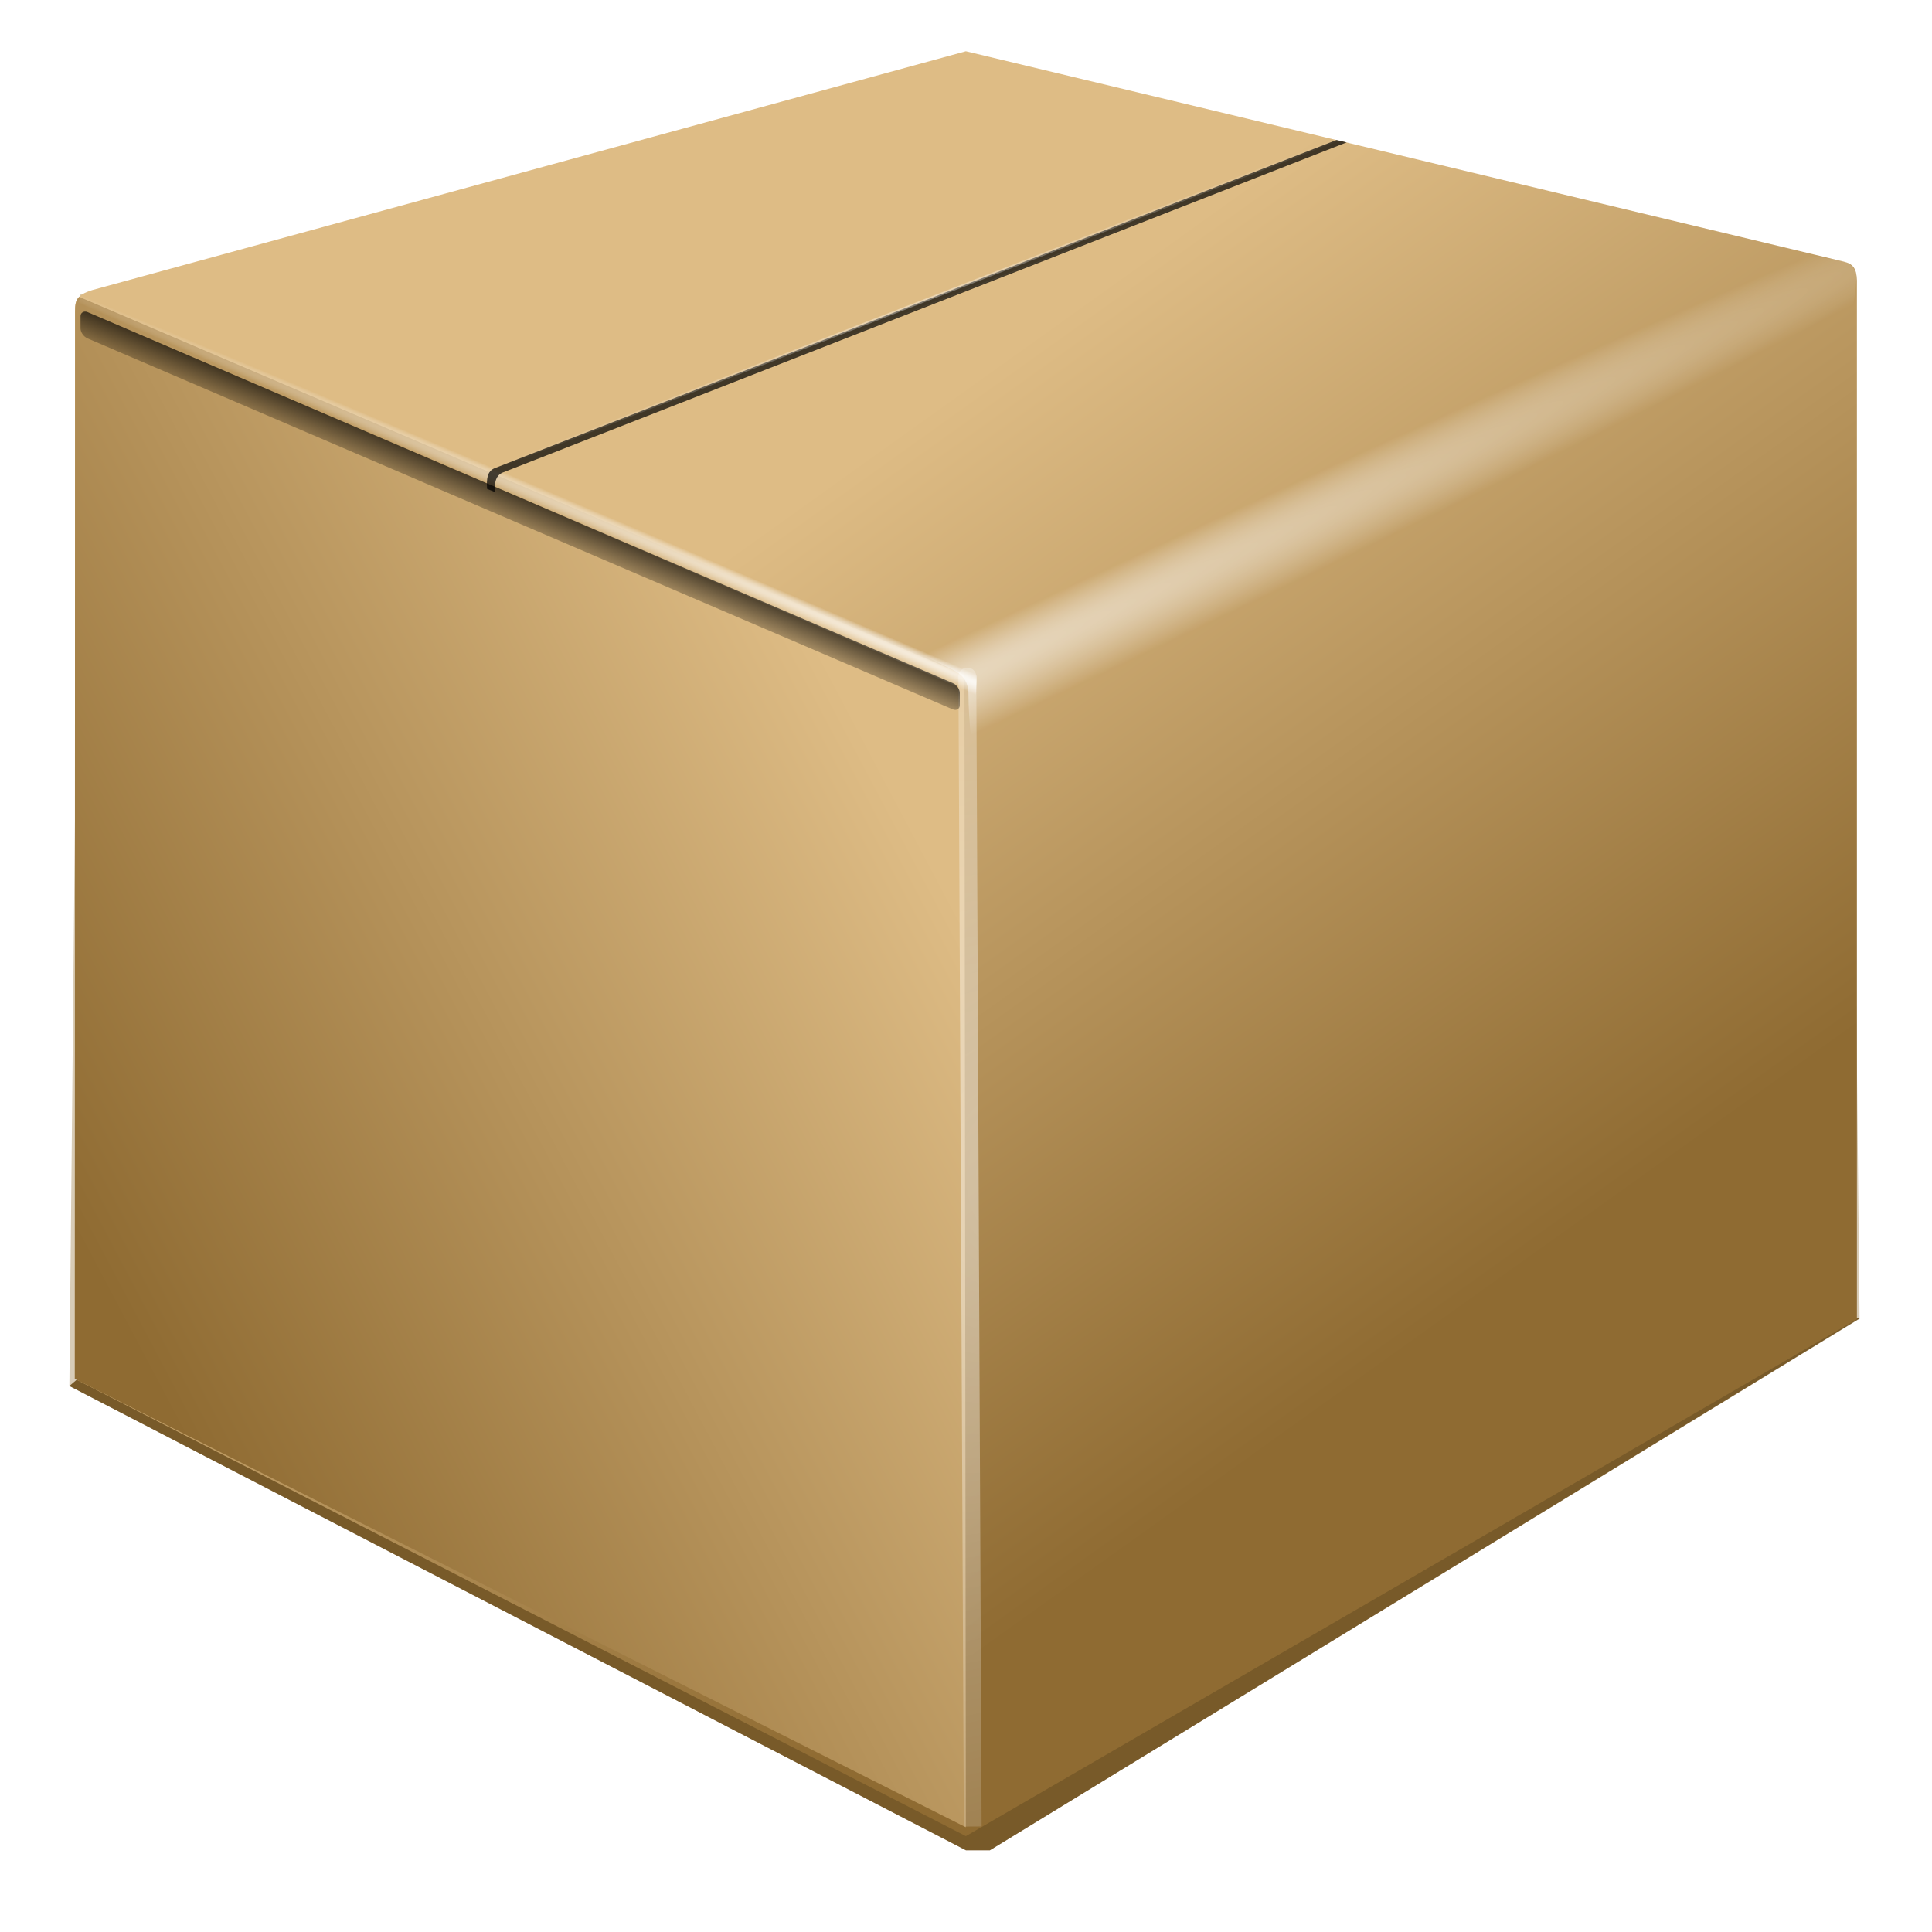 <?xml version="1.0" encoding="UTF-8"?>
<!-- Inkscape (http://www.inkscape.org/) | https://editor.method.ac/ | https://www.svgminify.com/ -->
<svg viewBox="0 0 128 128" xmlns="http://www.w3.org/2000/svg" xmlns:xlink="http://www.w3.org/1999/xlink">
<defs>
<filter id="bi">
<feGaussianBlur stdDeviation="0.861"/>
</filter>
<filter id="bh">
<feGaussianBlur stdDeviation="1.197"/>
</filter>
<clipPath id="cg">
<path d="m307.88 87.646-60.929 33.525-64.95-30.172-0.425 8.747 67.425 33.253 61-37-2.121-8.354z"/>
</clipPath>
<filter id="cy">
<feGaussianBlur stdDeviation="1.616"/>
</filter>
<mask id="cw" maskUnits="userSpaceOnUse">
<rect x="188" y="54.5" width="117.5" height="120.5" rx=".51" ry=".463" fill="url(#cx)"/>
</mask>
<linearGradient id="af">
<stop stop-color="#fff" offset="0"/>
<stop stop-color="#fff" stop-opacity="0" offset="1"/>
</linearGradient>
<linearGradient id="cd">
<stop offset="0"/>
<stop stop-opacity="0" offset="1"/>
</linearGradient>
<linearGradient id="bg">
<stop stop-color="#8f6b32" offset="0"/>
<stop stop-color="#debc85" offset="1"/>
</linearGradient>
<radialGradient id="bf" cx="71.671" cy="-24.661" r="32.172" gradientTransform="matrix(-.922 .358 .004 .012 127.24 -5.386)" gradientUnits="userSpaceOnUse" xlink:href="#af"/>
<radialGradient id="cc" cx="49.051" cy="40.418" r="31.113" fx="60.779" fy="33.508" gradientTransform="matrix(2.06 .886 -.008 .019 -37.239 .621)" gradientUnits="userSpaceOnUse" xlink:href="#af"/>
<linearGradient id="be" x1=".523" x2=".523" y1="-.143" y2="1.67" xlink:href="#cd"/>
<radialGradient id="cb" cx="49.162" cy="43.103" r="31.113" fx="60.889" fy="36.193" gradientTransform="matrix(-2.47 1.157 .034 .094 184.53 -15.737)" gradientUnits="userSpaceOnUse" xlink:href="#af"/>
<radialGradient id="ca" cx="74.243" cy="92.778" r="50.275" fx="58.261" fy="95.751" gradientTransform="matrix(-1.181 .05 .011 1.352 137.7 -54.187)" gradientUnits="userSpaceOnUse" xlink:href="#af"/>
<linearGradient id="av" x1=".237" x2=".885" y1=".874" y2=".282" xlink:href="#bg"/>
<linearGradient id="bd" x1=".714" x2=".378" y1=".747" y2=".277" xlink:href="#bg"/>
<linearGradient id="ab">
<stop stop-color="#eeeeec" offset=".051"/>
<stop stop-color="#888a85" offset="1"/>
</linearGradient>
<linearGradient id="bz" x1="66.53" x2="67.862" y1="106.65" y2="113.31" gradientUnits="userSpaceOnUse" xlink:href="#ab"/>
<linearGradient id="bc" x1="72.53" x2="73.862" y1="110.65" y2="117.31" gradientTransform="matrix(-1 0 0 1 134 0)" gradientUnits="userSpaceOnUse" xlink:href="#ab"/>
<linearGradient id="by" x1="66.53" x2="67.862" y1="98.649" y2="105.31" gradientUnits="userSpaceOnUse" xlink:href="#ab"/>
<linearGradient id="bb" x1="72.529" x2="73.862" y1="102.65" y2="109.31" gradientTransform="matrix(-1 0 0 1 134 0)" gradientUnits="userSpaceOnUse" xlink:href="#ab"/>
<linearGradient id="bx" x1="66.529" x2="67.861" y1="114.65" y2="121.31" gradientUnits="userSpaceOnUse" xlink:href="#ab"/>
<linearGradient id="bw" x1="72.53" x2="73.862" y1="94.651" y2="101.31" gradientTransform="matrix(-1 0 0 1 134 0)" gradientUnits="userSpaceOnUse" xlink:href="#ab"/>
<linearGradient id="bv" x1="67" x2="67" y1="58" y2="119" gradientUnits="userSpaceOnUse" xlink:href="#ab"/>
<linearGradient id="ba" x1="61" x2="61" y1="58" y2="119" gradientUnits="userSpaceOnUse" xlink:href="#ab"/>
<linearGradient id="bu" x1=".297" x2=".747" y1=".017" y2="1">
<stop stop-color="#515151" offset=".051"/>
<stop stop-color="#343633" offset="1"/>
</linearGradient>
<linearGradient id="bt" x1=".056" x2=".807" y1="-.007" y2=".876">
<stop stop-color="#fff" offset="0"/>
<stop stop-color="#373836" offset="1"/>
</linearGradient>
<linearGradient id="bs" x1=".36" x2=".718" y1=".108" y2="1.042">
<stop stop-color="#fff" offset="0"/>
<stop stop-color="#fafafa" offset=".133"/>
<stop stop-color="#ecedec" offset=".288"/>
<stop stop-color="#d5d6d5" offset=".453"/>
<stop stop-color="#b5b6b4" offset=".625"/>
<stop stop-color="#8c8d8a" offset=".803"/>
<stop stop-color="#5a5c58" offset=".984"/>
<stop stop-color="#555753" offset="1"/>
</linearGradient>
<linearGradient id="br" x1=".462" x2=".545" y1="-.454" y2="2.046">
<stop stop-color="#a9ada4" offset="0"/>
<stop stop-color="#3f403d" offset="1"/>
</linearGradient>
<linearGradient id="bq" x1=".276" x2=".86" y1=".235" y2=".927">
<stop stop-color="#fff" offset=".006"/>
<stop stop-color="#f0f0f0" offset=".135"/>
<stop stop-color="#cacac9" offset=".384"/>
<stop stop-color="#8c8d8b" offset=".723"/>
<stop stop-color="#555753" offset="1"/>
</linearGradient>
<linearGradient id="bp" x1=".271" x2=".876" y1=".022" y2="1.284">
<stop stop-color="#eeeeec" offset="0"/>
<stop stop-color="#babdb6" offset="1"/>
</linearGradient>
<linearGradient id="bo" y1=".5" y2=".5">
<stop stop-color="#fff" offset=".051"/>
<stop stop-color="#d3d7cf" offset=".933"/>
<stop stop-color="#888a85" offset="1"/>
</linearGradient>
<linearGradient id="dq" x1=".053" x2="1.053" y1=".098" y2=".998">
<stop stop-color="#fff" offset=".051"/>
<stop stop-color="#d3d7cf" offset="1"/>
</linearGradient>
<linearGradient id="ad" x1=".506" x2=".499" y1="-9.572" y2="2.435" xlink:href="#bv"/>
<linearGradient id="az" x1=".506" x2=".498" y1="-8.17" y2="3.083" xlink:href="#ba"/>
<linearGradient id="bn" x1=".453" x2=".586" y1=".119" y2="1.071" xlink:href="#bx"/>
<linearGradient id="dp" x1=".547" x2=".413" y1=".24" y2=".976" xlink:href="#bc"/>
<linearGradient id="bm" x1=".547" x2=".413" y1=".24" y2=".976" xlink:href="#bw"/>
<linearGradient id="do" x1=".547" x2=".414" y1=".24" y2=".976" xlink:href="#bb"/>
<linearGradient id="bl" x1=".453" x2=".586" y1=".119" y2="1.071" xlink:href="#by"/>
<linearGradient id="bk" x1=".453" x2=".586" y1=".119" y2="1.071" xlink:href="#bz"/>
<linearGradient id="aw" x1=".507" x2=".499" y1="-9.646" y2="1.607" xlink:href="#ba"/>
<linearGradient id="dn" x1=".214" x2="-2.616" y1="1.212" y2="8.514" xlink:href="#ab"/>
<linearGradient id="dm" x1=".344" x2="-1.848" y1="1.032" y2="8.907" xlink:href="#ab"/>
<linearGradient id="dl" x1=".442" x2="-1.386" y1=".746" y2="9.566" xlink:href="#ab"/>
<linearGradient id="dk" x1=".563" x2="-1.031" y1=".048" y2="10.627" xlink:href="#ab"/>
<linearGradient id="dj" x1=".682" x2="-.758" y1="-1.473" y2="13.891" xlink:href="#ab"/>
<linearGradient id="di" x1=".502" x2=".494" y1="-4.959" y2="18.203" xlink:href="#ab"/>
<linearGradient id="dh" x1="-.057" x2="-6.41" y1="1.078" y2="7.676" xlink:href="#ab"/>
<linearGradient id="dg" x1=".525" x2="-2.645" y1=".444" y2="7.26" xlink:href="#ab"/>
<linearGradient id="df" x1=".674" x2="-1.54" y1="-.052" y2="6.823" xlink:href="#ab"/>
<linearGradient id="de" x1=".787" x2="-.898" y1="-.762" y2="6.503" xlink:href="#ab"/>
<linearGradient id="dd" x1=".453" x2=".586" y1=".119" y2="1.071" xlink:href="#ab"/>
<linearGradient id="dc" x1=".547" x2=".414" y1=".24" y2=".976" xlink:href="#ab"/>
<linearGradient id="db" x1=".453" x2=".586" y1=".119" y2="1.071" xlink:href="#ab"/>
<linearGradient id="da" x1=".547" x2=".414" y1=".24" y2=".976" xlink:href="#ab"/>
<linearGradient id="cv" x1=".453" x2=".586" y1=".119" y2="1.071" xlink:href="#ab"/>
<linearGradient id="cu" x1=".547" x2=".414" y1=".24" y2=".976" xlink:href="#bb"/>
<linearGradient id="ct" x1=".547" x2=".413" y1=".24" y2=".976" xlink:href="#bc"/>
<linearGradient id="cs" x1=".174" x2="1.098" y1=".307" y2=".752" xlink:href="#ab"/>
<linearGradient id="cr" x1=".259" x2=".942" y1=".26" y2=".817" xlink:href="#ab"/>
<linearGradient id="cq" x1=".322" x2=".827" y1=".212" y2=".895" xlink:href="#ab"/>
<linearGradient id="cp" x1=".377" x2=".726" y1=".152" y2="1.004" xlink:href="#ab"/>
<linearGradient id="co" x1=".529" x2=".461" y1="-.162" y2="1.316" xlink:href="#ab"/>
<linearGradient id="cn" x1=".441" x2=".608" y1="-.043" y2="1.458" xlink:href="#ab"/>
<linearGradient id="cm" x1=".562" x2=".421" y1=".058" y2="1.068" xlink:href="#ab"/>
<linearGradient id="cl" x1=".362" x2=".626" y1="-.062" y2="1.004" xlink:href="#ab"/>
<linearGradient id="ck" x1=".423" x2=".577" y1=".022" y2=".943" xlink:href="#ab"/>
<linearGradient id="cj" x1=".443" x2=".551" y1="-.083" y2=".953" xlink:href="#ab"/>
<linearGradient id="ci" x1=".71" x2=".193" y1=".057" y2="1.146" xlink:href="#ab"/>
<linearGradient id="ch" x1=".092" x2="-7.58" y1=".846" y2="7.357" xlink:href="#ab"/>
<radialGradient id="cf" cx="74.243" cy="92.778" r="50.275" fx="58.261" fy="95.751" gradientTransform="matrix(-1.181 .05 .011 1.352 319.7 -50.187)" gradientUnits="userSpaceOnUse" xlink:href="#af"/>
<radialGradient id="ce" cx="49.162" cy="43.103" r="31.113" fx="60.889" fy="36.193" gradientTransform="matrix(-2.47 1.157 .034 .094 184.33 -15.737)" gradientUnits="userSpaceOnUse" xlink:href="#af"/>
<radialGradient id="cz" cx="49.051" cy="40.418" r="31.113" fx="60.779" fy="33.508" gradientTransform="matrix(2.06 .886 -.008 .019 -37.439 .621)" gradientUnits="userSpaceOnUse" xlink:href="#af"/>
<radialGradient id="bj" cx="71.671" cy="-24.661" r="32.172" gradientTransform="matrix(-.922 .358 .004 .012 309.24 -1.386)" gradientUnits="userSpaceOnUse" xlink:href="#af"/>
<linearGradient id="cx" x1=".5" y1=".5" y2=".5" spreadMethod="reflect">
<stop stop-color="#fff" offset="0"/>
<stop stop-color="#fff" offset=".808"/>
<stop stop-color="#fff" stop-opacity="0" offset="1"/>
</linearGradient>
</defs>
<g>
<title>Layer 1</title>
<path d="m7.071 89.705-2.475 2.121 59.397 30.759 1.591-1e-5 57.679-35.271-116.19 2.391z" fill="#6b5025" fill-rule="evenodd" filter="url(#bi)"/>
<path d="m5.31 19.498-0.714 72.328 59.397 30.759 1.591-1e-5 57.617-35.209-0.728-69.79-57.971-8.524-59.192 10.435z" fill="#906c30" fill-rule="evenodd" filter="url(#bh)" opacity=".591"/>
<path d="m50.893 3.281v-2.795 2.795z" fill="#fff" fill-opacity=".757"/>
<path d="m4.957 91.352 0.015-70.773c0-0.648 0.084-1.029 1.14-1.361l57.879-15.823 58.164 13.938c0.608 0.151 0.851 0.448 0.87 1.253v68.82l-59.034 34.243-59.034-30.297z" fill="url(#bd)"/>
<path d="m4.957 91.352 0.015-70.718c0-0.423 0.033-0.721 0.273-0.965l58.652 25.053 0.094 76.34-59.034-29.709z" fill="url(#av)"/>
<path d="m64.094 44.822 0.352 76.191-0.16-33.914-0.199-42.278" fill="none" opacity=".49" stroke="url(#ca)" stroke-linecap="round" stroke-width="1.177"/>
<path d="m64.16 45.825c0.183 35.484 58.418-8.46 58.834-27.563-0.029-0.436-0.41-0.762-0.724-0.937-17.693-3.64-48.486 15.839-61.413 25.945l2.341 1.145c0.782 0.409 0.903 0.893 0.963 1.41z" fill="url(#cb)" fill-rule="evenodd" opacity=".72"/>
<path d="m5.957 87.352 0.015-46.718c0-0.423 0.033-0.721 0.273-0.965l51.652 25.053 0.094 52.34-52.034-29.709z" fill="url(#av)" opacity=".12"/>
<rect transform="matrix(-.919 -.394 0 1 0 0)" x="-69.195" y="18.191" width="63.391" height="1.745" rx=".51" ry=".463" fill="url(#be)" opacity=".709"/>
<path d="m62.381 45.867c-22.112-9.743-56.795-6.591-57.212-25.666 0.029-0.438 0.41-0.789 0.724-0.986 17.693-4.822 45.985 14.112 58.912 23.354l-0.141 3.474c0.019 0.549-1.261-0.591-2.284-0.176z" fill="url(#cc)" fill-rule="evenodd"/>
<path d="m88.548 9.275-55.773 21.742c-0.515 0.211-0.542 0.728-0.505 1.373l0.505 0.203c-0.012-0.484 0.006-1.065 0.537-1.288l55.905-21.871-0.67-0.16z" opacity=".709" stroke="url(#bf)" stroke-dashoffset="4" stroke-linecap="round" stroke-linejoin="round" stroke-opacity=".565" stroke-width=".198"/>
<path d="m88.547 9.283-55.772 21.734c-0.515 0.211-0.542 0.728-0.505 1.373l0.505 0.203c-0.012-0.484 0.006-1.065 0.537-1.288l55.895-21.863-0.661-0.16z" fill="none" opacity=".709" stroke="url(#bf)" stroke-dashoffset="4" stroke-linecap="round" stroke-linejoin="round" stroke-opacity=".565" stroke-width=".099"/>
<path d="m-68.609-83.349v-2.795 2.795z" fill="#fff" fill-opacity=".757"/>
<g clip-path="url(#cg)" filter="url(#cy)" mask="url(#cw)" opacity=".502">
<path d="m6.871 89.705-2.475 2.121 59.397 30.759 1.591-1e-5 57.679-35.271-116.19 2.391z" fill="#6b5025" fill-rule="evenodd" filter="url(#bi)"/>
<path d="m5.11 19.498-0.714 72.328 59.397 30.759 1.591-1e-5 57.617-35.209-0.728-69.79-57.971-8.524-59.192 10.435z" fill="#906c30" fill-rule="evenodd" filter="url(#bh)" opacity=".591"/>
<path d="m4.758 91.352 0.015-70.773c0-0.648 0.084-1.029 1.14-1.361l57.879-15.823 58.164 13.938c0.608 0.151 0.851 0.448 0.87 1.253v68.82l-59.034 34.243-59.034-30.297z" fill="url(#bd)"/>
<path d="m4.758 91.352 0.015-70.718c0-0.423 0.033-0.721 0.273-0.965l58.652 25.053 0.094 76.34-59.034-29.709z" fill="url(#av)"/>
<path d="m63.894 44.822 0.352 76.191-0.16-33.914-0.199-42.278" fill="none" opacity=".49" stroke="url(#cf)" stroke-linecap="round" stroke-width="1.177"/>
<path d="m63.96 45.825c0.183 35.484 58.418-8.46 58.834-27.563-0.029-0.436-0.41-0.762-0.724-0.937-17.693-3.64-48.486 15.839-61.413 25.945l2.341 1.145c0.782 0.409 0.903 0.893 0.963 1.41z" fill="url(#ce)" fill-rule="evenodd" opacity=".72"/>
<path d="m5.758 87.352 0.015-46.718c0-0.423 0.033-0.721 0.273-0.965l51.652 25.053 0.094 52.34-52.034-29.709z" fill="url(#av)" opacity=".12"/>
<rect transform="matrix(-.919 -.394 0 1 0 0)" x="-68.978" y="18.277" width="63.391" height="1.745" rx=".51" ry=".463" fill="url(#be)" opacity=".709"/>
<path d="m62.181 45.867c-22.112-9.743-56.795-6.591-57.212-25.666 0.029-0.438 0.41-0.789 0.724-0.986 17.693-4.822 45.985 14.112 58.912 23.354l-0.141 3.474c0.019 0.549-1.261-0.591-2.284-0.176z" fill="url(#cz)" fill-rule="evenodd"/>
<path d="m88.348 9.275-55.773 21.742c-0.515 0.211-0.542 0.728-0.505 1.373l0.505 0.203c-0.012-0.484 0.006-1.065 0.537-1.288l55.905-21.871-0.67-0.16z" opacity=".709" stroke="url(#bj)" stroke-dashoffset="4" stroke-linecap="round" stroke-linejoin="round" stroke-opacity=".565" stroke-width=".198"/>
<path d="m88.347 9.283-55.772 21.734c-0.515 0.211-0.542 0.728-0.505 1.373l0.505 0.203c-0.012-0.484 0.006-1.065 0.537-1.288l55.895-21.863-0.661-0.16z" fill="none" opacity=".709" stroke="url(#bj)" stroke-dashoffset="4" stroke-linecap="round" stroke-linejoin="round" stroke-opacity=".565" stroke-width=".099"/>
<path d="m110.22 91.002c-0.173 0.094-0.309 0.237-0.41 0.427-0.1 0.189-0.151 0.401-0.151 0.635 0 0.235 0.05 0.392 0.149 0.473 0.1 0.079 0.237 0.071 0.411-0.024 0.172-0.094 0.307-0.236 0.408-0.426 0.1-0.19 0.151-0.402 0.151-0.635 0-0.232-0.05-0.388-0.151-0.469-0.1-0.082-0.236-0.075-0.408 0.018m0-0.273c0.28-0.153 0.5-0.183 0.66-0.088 0.16 0.095 0.24 0.303 0.24 0.625 0 0.321-0.08 0.617-0.24 0.887-0.16 0.269-0.38 0.481-0.66 0.634-0.281 0.154-0.502 0.184-0.662 0.089-0.159-0.096-0.238-0.305-0.238-0.626 0-0.322 0.079-0.617 0.238-0.886 0.16-0.269 0.38-0.481 0.662-0.635m2.949-1.566-0.709 1.342 0.746 0.598-0.38 0.208-0.571-0.458-0.571 1.082-0.38 0.208 0.761-1.442-0.697-0.553 0.38-0.208 0.52 0.414 0.52-0.983 0.38-0.208zm1.307 1.427c-0.091 0.283-0.18 0.484-0.266 0.602-0.086 0.118-0.202 0.217-0.347 0.296l-0.257 0.141v-0.27l0.189-0.103c0.089-0.049 0.158-0.107 0.207-0.176 0.049-0.069 0.103-0.198 0.163-0.387l0.058-0.179-0.793-1.495 0.341-0.187 0.613 1.198 0.613-1.868 0.341-0.187-0.861 2.613zm2.595-2.605c0-0.233-0.048-0.388-0.145-0.463-0.096-0.076-0.23-0.066-0.404 0.029-0.173 0.094-0.307 0.232-0.404 0.414-0.096 0.181-0.144 0.388-0.144 0.621 0 0.232 0.048 0.386 0.144 0.462 0.097 0.075 0.232 0.066 0.404-0.029 0.174-0.095 0.309-0.233 0.404-0.414 0.097-0.181 0.145-0.388 0.145-0.62m0.322 0.583c0 0.334-0.074 0.622-0.222 0.865-0.148 0.244-0.375 0.45-0.681 0.618-0.113 0.062-0.22 0.112-0.32 0.149-0.1 0.039-0.198 0.066-0.292 0.083v-0.313c0.095-3.9e-4 0.188-0.014 0.28-0.039 0.092-0.026 0.186-0.065 0.282-0.117 0.211-0.116 0.369-0.257 0.474-0.426 0.105-0.167 0.158-0.362 0.158-0.585v-0.159c-0.067 0.152-0.152 0.285-0.256 0.399s-0.228 0.211-0.373 0.29c-0.24 0.132-0.434 0.146-0.581 0.043s-0.221-0.305-0.221-0.607c0-0.303 0.073-0.587 0.221-0.85s0.341-0.461 0.581-0.593c0.145-0.079 0.269-0.119 0.373-0.118s0.189 0.04 0.256 0.119v-0.298l0.322-0.176v1.717zm2.34-2.098v0.158l-1.481 0.81c0.014 0.214 0.081 0.347 0.2 0.398 0.12 0.05 0.287 0.016 0.501-0.101 0.124-0.068 0.243-0.148 0.359-0.242 0.117-0.094 0.232-0.203 0.347-0.326v0.305c-0.116 0.112-0.234 0.214-0.355 0.306-0.121 0.092-0.244 0.172-0.369 0.241-0.313 0.171-0.561 0.216-0.744 0.134-0.182-0.082-0.273-0.279-0.273-0.589 0-0.321 0.086-0.622 0.259-0.905 0.174-0.284 0.408-0.507 0.702-0.668 0.264-0.144 0.472-0.173 0.625-0.086 0.154 0.085 0.231 0.273 0.231 0.565m-0.322 0.082c-0.002-0.175-0.052-0.288-0.149-0.34-0.096-0.053-0.223-0.036-0.382 0.051-0.18 0.098-0.324 0.228-0.432 0.389-0.107 0.16-0.169 0.337-0.186 0.53l1.148-0.63zm2.473-1.381v1.183l-0.322 0.176v-1.173c0-0.186-0.036-0.305-0.108-0.357-0.072-0.053-0.181-0.039-0.326 0.04-0.174 0.095-0.311 0.226-0.411 0.391-0.1 0.166-0.151 0.344-0.151 0.536v1.108l-0.324 0.177v-1.96l0.324-0.177v0.305c0.077-0.16 0.167-0.298 0.271-0.413 0.105-0.116 0.226-0.211 0.362-0.286 0.225-0.123 0.396-0.146 0.511-0.07 0.116 0.076 0.173 0.249 0.173 0.519" fill="#d4c4aa" opacity=".7"/>
<g transform="matrix(1.097 .05 0 1.097 180.67 -6.916)">
<g fill-opacity=".657">
<path d="m-134.73 59.178c-0.465-0.137-0.912-0.086-1.258 0.144l-0.86 0.574c-0.097 0.064-0.157 0.163-0.18 0.277-0.034 0.167 0.012 0.365 0.14 0.538l3.905 5.284c0.215 0.292 0.583 0.4 0.82 0.241l1.72-1.146c0.114-0.076 0.183-0.204 0.19-0.358 0.007-0.153-0.047-0.318-0.151-0.458l-1.952-2.642c-0.148-0.2-0.375-0.322-0.587-0.314 0 0-0.134 0.005-0.177 0.006 2.5e-4 -0.42-0.105-0.868-0.407-1.277-0.311-0.424-0.739-0.732-1.205-0.87z" opacity=".99"/>
<path d="m-130.85 57.1-1.047 0.25c-0.289 0.069-0.41 0.389-0.271 0.714l2.52 5.883c0.067 0.155 0.186 0.293 0.331 0.379 0.145 0.086 0.305 0.117 0.444 0.084l2.093-0.5c0.289-0.069 0.41-0.388 0.271-0.712l-1.26-2.941c-0.096-0.223-0.294-0.4-0.515-0.457 0 0-0.132-0.034-0.17-0.044 0.016-0.049 0.057-0.083 0.067-0.135 0.07-0.341 0.029-0.733-0.14-1.129-0.202-0.472-0.555-0.876-0.994-1.138-0.439-0.262-0.911-0.351-1.33-0.252z" opacity=".99"/>
<path d="m-124.66 55.89c5.6e-4 2.6e-4 5.6e-4 2.6e-4 0 0l-1.11 0.053c-0.147 7e-3 -0.272 0.077-0.345 0.196-0.074 0.118-0.092 0.274-0.049 0.434l1.609 6.035c0.043 0.16 0.143 0.311 0.277 0.419 0.135 0.108 0.292 0.165 0.44 0.158l2.221-0.106c0.307-0.015 0.483-0.297 0.394-0.63l-0.804-3.017c-0.061-0.229-0.235-0.432-0.45-0.525 0 0-0.116-0.05-0.146-0.063 0.06-0.11 0.114-0.222 0.142-0.347 0.062-0.269 0.053-0.568-0.029-0.876-0.129-0.483-0.423-0.93-0.828-1.256-0.407-0.327-0.875-0.495-1.321-0.474z" opacity=".99"/>
<path d="m-112.18 57.115s-1.151-0.251-1.151-0.251c-0.153-0.033-0.298-0.003-0.402 0.085-0.07 0.058-0.119 0.139-0.142 0.233-0.012 0.047-0.017 0.097-0.016 0.149l0.163 5.927c0.004 0.157 0.069 0.321 0.18 0.456 0.111 0.135 0.259 0.229 0.413 0.263l2.304 0.501c0.266 0.058 0.485-0.08 0.544-0.318 0.011-0.046 0.017-0.096 0.016-0.149l-0.081-2.963c-0.006-0.225-0.135-0.457-0.333-0.6 0 0-0.113-0.081-0.144-0.104 0.176-0.17 0.318-0.372 0.38-0.623 0.035-0.141 0.051-0.293 0.046-0.452-0.012-0.473-0.204-0.959-0.539-1.366s-0.775-0.687-1.237-0.788z" opacity=".99"/>
<path d="m-141.09 55.118c-0.4 0.108-0.649 0.404-0.796 0.762-0.035-0.034-0.146-0.143-0.146-0.143-0.178-0.175-0.413-0.251-0.609-0.198l-2.582 0.701c-0.285 0.078-0.397 0.403-0.25 0.725l1.064 2.339c0.071 0.154 0.193 0.288 0.339 0.372 0.147 0.083 0.307 0.109 0.443 0.072l5.165-1.405c0.137-0.037 0.24-0.135 0.287-0.271 0.047-0.136 0.034-0.299-0.037-0.455l-0.532-1.168c-0.214-0.469-0.575-0.865-1.018-1.117-0.443-0.251-0.915-0.327-1.329-0.214z" opacity=".99"/>
<path d="m-143.73 50.106c-0.465-0.135-0.91-0.081-1.254 0.15-0.286 0.193-0.465 0.487-0.534 0.827-0.011 0.054 0.012 0.117 0.006 0.173-0.036-0.023-0.159-0.1-0.159-0.1-0.206-0.13-0.437-0.142-0.6-0.033l-2.142 1.444c-0.236 0.16-0.253 0.525-0.036 0.816l1.569 2.109c0.104 0.14 0.249 0.244 0.403 0.289 0.154 0.044 0.304 0.027 0.418-0.05l4.286-2.891c0.114-0.077 0.181-0.206 0.188-0.359 0.007-0.153-0.048-0.318-0.152-0.458l-0.785-1.053c-0.314-0.422-0.743-0.729-1.208-0.864z" opacity=".99"/>
<path d="m-148.17 45.48c-0.46-0.04-0.863 0.11-1.136 0.421-0.155 0.176-0.255 0.389-0.302 0.621-0.033 0.162-0.037 0.334-0.019 0.508-0.027-0.011-0.14-0.058-0.14-0.058-0.217-0.089-0.436-0.054-0.565 0.094l-1.709 1.94c-0.052 0.059-0.085 0.13-0.101 0.208-0.041 0.205 0.04 0.456 0.229 0.639l1.879 1.836c0.124 0.122 0.28 0.197 0.433 0.211 0.153 0.014 0.289-0.037 0.379-0.14l3.418-3.884c0.09-0.103 0.128-0.251 0.104-0.409-0.025-0.159-0.108-0.317-0.233-0.438l-0.939-0.917c-0.376-0.368-0.838-0.593-1.298-0.633z" opacity=".99"/>
<path d="m-152.61 42.115c-0.439 0.047-0.793 0.276-0.995 0.649-0.067 0.123-0.114 0.256-0.143 0.397-0.052 0.257-0.018 0.541 0.06 0.829-0.034-0.008-0.16-0.037-0.16-0.037-0.22-0.051-0.419 0.028-0.515 0.204l-1.261 2.319c-0.022 0.041-0.038 0.085-0.048 0.131-0.049 0.242 0.075 0.538 0.319 0.715l2.094 1.529c0.139 0.101 0.298 0.149 0.444 0.134 0.145-0.015 0.265-0.093 0.332-0.216l2.523-4.641c0.067-0.123 0.076-0.281 0.025-0.44-0.051-0.159-0.158-0.305-0.296-0.406l-1.046-0.763c-0.419-0.306-0.893-0.449-1.333-0.402z" opacity=".99"/>
<path d="m-157.65 38.954c-0.406 0.13-0.698 0.432-0.823 0.852-0.013 0.044-0.024 0.089-0.033 0.134-0.074 0.368 0.005 0.766 0.17 1.141-0.034-0.002-0.158-0.008-0.158-0.008-0.216-0.011-0.39 0.107-0.45 0.305l-0.784 2.618c-0.004 0.015-0.008 0.03-0.011 0.045-0.057 0.281 0.121 0.619 0.413 0.774l2.238 1.181c0.148 0.078 0.307 0.098 0.442 0.056 0.134-0.043 0.233-0.146 0.275-0.284l1.568-5.238c0.042-0.139 0.023-0.303-0.053-0.457-0.075-0.154-0.201-0.284-0.35-0.362l-1.118-0.589c-0.449-0.236-0.919-0.296-1.325-0.166z" opacity=".99"/>
<path d="m-135.69 83.743c-0.22-0.095-0.421-0.055-0.52 0.099 0 0-0.055 0.086-0.069 0.109-0.309-0.412-0.707-0.766-1.154-0.958-0.961-0.413-1.744 0.037-1.744 1.002l-0.001 1.168c-3.1e-4 0.323 0.26 0.696 0.58 0.833l5.809 2.497c0.321 0.138 0.581-0.011 0.582-0.334l0.002-2.335c3.1e-4 -0.323-0.259-0.695-0.58-0.833l-2.905-1.248z" opacity=".99"/>
<path d="m-138.59 85.295c-0.014-0.036-0.068-0.168-0.068-0.168-0.098-0.24-0.299-0.452-0.52-0.546l-2.905-1.248c-0.321-0.138-0.581 0.011-0.582 0.334l-0.002 2.335c-3.2e-4 0.323 0.26 0.696 0.58 0.833l5.809 2.497c0.321 0.138 0.581-0.011 0.582-0.334l0.001-1.168c9.4e-4 -0.966-0.78-2.087-1.741-2.5-0.447-0.192-0.846-0.181-1.155-0.034z" opacity=".99"/>
<path d="m-135.69 79.072c-0.22-0.095-0.421-0.055-0.52 0.099 0 0-0.055 0.086-0.069 0.109-0.309-0.412-0.707-0.766-1.154-0.958-0.961-0.413-1.744 0.037-1.744 1.002l-0.001 1.168c-3.1e-4 0.323 0.26 0.696 0.58 0.833l5.809 2.497c0.321 0.138 0.581-0.011 0.582-0.334l0.002-2.335c3.2e-4 -0.323-0.259-0.695-0.58-0.833l-2.905-1.248z" opacity=".99"/>
<path d="m-138.59 80.624c-0.014-0.036-0.068-0.168-0.068-0.168-0.098-0.24-0.299-0.452-0.52-0.546l-2.905-1.248c-0.321-0.138-0.581 0.011-0.582 0.334l-0.002 2.335c-3.1e-4 0.323 0.26 0.696 0.58 0.833l5.809 2.497c0.321 0.138 0.581-0.011 0.582-0.334l0.001-1.168c9.4e-4 -0.966-0.78-2.087-1.741-2.5-0.447-0.192-0.846-0.181-1.155-0.034z" opacity=".99"/>
<path d="m-135.69 88.413c-0.22-0.095-0.421-0.055-0.52 0.099 0 0-0.055 0.086-0.069 0.109-0.309-0.412-0.707-0.766-1.154-0.958-0.961-0.413-1.744 0.037-1.744 1.002l-0.001 1.168c-3.2e-4 0.323 0.26 0.696 0.58 0.833l5.809 2.497c0.321 0.138 0.581-0.011 0.582-0.334l0.002-2.335c3.1e-4 -0.323-0.259-0.695-0.58-0.833l-2.905-1.248z" opacity=".99"/>
<path d="m-135.68 69.731c-0.22-0.095-0.421-0.055-0.52 0.099 0 0-0.055 0.086-0.069 0.109-0.309-0.412-0.707-0.766-1.154-0.958-0.961-0.413-1.744 0.037-1.744 1.002l-0.001 1.168c-3.1e-4 0.323 0.26 0.696 0.58 0.833l5.809 2.497c0.321 0.138 0.581-0.011 0.582-0.334l0.002-2.335c3.2e-4 -0.323-0.259-0.695-0.58-0.833l-2.905-1.248z" opacity=".99"/>
<path d="m-138.58 71.283c-0.014-0.036-0.068-0.168-0.068-0.168-0.098-0.24-0.299-0.452-0.52-0.546l-2.905-1.248c-0.321-0.138-0.581 0.011-0.582 0.334l-0.002 2.335c-3.2e-4 0.323 0.26 0.696 0.58 0.833l5.809 2.497c0.321 0.138 0.581-0.011 0.582-0.334l0.001-1.168c9.4e-4 -0.966-0.78-2.087-1.741-2.5-0.447-0.192-0.846-0.181-1.155-0.034z" opacity=".99"/>
<path d="m-135.67 65.06c-0.22-0.095-0.421-0.055-0.52 0.099 0 0-0.055 0.086-0.069 0.109-0.309-0.412-0.707-0.766-1.154-0.958-0.961-0.413-1.744 0.037-1.744 1.002l-0.001 1.168c-3.1e-4 0.323 0.26 0.696 0.58 0.833l5.809 2.497c0.321 0.138 0.581-0.011 0.582-0.334l0.002-2.335c3.2e-4 -0.323-0.259-0.695-0.58-0.833l-2.905-1.248z" opacity=".99"/>
<path d="m-138.57 66.612c-0.014-0.036-0.068-0.168-0.068-0.168-0.098-0.24-0.299-0.452-0.52-0.546l-2.905-1.248c-0.321-0.138-0.581 0.011-0.582 0.334l-0.002 2.335c-3.1e-4 0.323 0.26 0.696 0.58 0.833l5.809 2.497c0.321 0.138 0.581-0.011 0.582-0.334l0.001-1.168c9.4e-4 -0.966-0.78-2.087-1.741-2.5-0.447-0.192-0.846-0.181-1.155-0.034z" opacity=".99"/>
<path d="m-135.68 74.401c-0.22-0.095-0.421-0.055-0.52 0.099 0 0-0.055 0.086-0.069 0.109-0.309-0.412-0.707-0.766-1.154-0.958-0.961-0.413-1.744 0.037-1.744 1.002l-0.001 1.168c-3.2e-4 0.323 0.26 0.696 0.58 0.833l5.809 2.497c0.321 0.138 0.581-0.011 0.582-0.334l0.002-2.335c3.1e-4 -0.323-0.259-0.695-0.58-0.833l-2.905-1.248z" opacity=".99"/>
<path d="m-138.58 75.953c-0.014-0.036-0.068-0.168-0.068-0.168-0.098-0.24-0.299-0.452-0.52-0.546l-2.905-1.248c-0.321-0.138-0.581 0.011-0.581 0.334l-0.002 2.335c-3.2e-4 0.323 0.26 0.696 0.58 0.833l5.809 2.497c0.321 0.138 0.581-0.011 0.581-0.334l0.001-1.168c9.4e-4 -0.966-0.78-2.087-1.741-2.5-0.447-0.192-0.846-0.181-1.155-0.034z" opacity=".99"/>
<path d="m-135.7 98.181c-0.22-0.095-0.421-0.055-0.52 0.099 0 0-0.055 0.086-0.069 0.109-0.309-0.412-0.707-0.766-1.154-0.958-0.961-0.413-1.744 0.037-1.744 1.002l-0.001 1.168c-3.1e-4 0.323 0.26 0.696 0.58 0.833l5.809 2.497c0.321 0.138 0.581-0.011 0.582-0.334l0.002-2.335c3.1e-4 -0.323-0.259-0.695-0.58-0.833l-2.905-1.248z" opacity=".99"/>
<path d="m-135.7 93.511c-0.22-0.095-0.421-0.055-0.52 0.099 0 0-0.055 0.086-0.069 0.11-0.309-0.412-0.707-0.766-1.154-0.958-0.961-0.413-1.744 0.037-1.744 1.002l-0.001 1.168c-3.2e-4 0.323 0.26 0.696 0.58 0.833l5.809 2.497c0.321 0.138 0.581-0.011 0.582-0.334l0.002-2.335c3.1e-4 -0.323-0.259-0.695-0.58-0.833l-2.905-1.248z" opacity=".99"/>
<path d="m-138.6 95.063c-0.014-0.036-0.068-0.168-0.068-0.168-0.098-0.24-0.299-0.452-0.52-0.546l-2.905-1.248c-0.321-0.138-0.581 0.011-0.582 0.334l-0.002 2.335c-3.2e-4 0.323 0.26 0.696 0.58 0.833l5.809 2.497c0.321 0.138 0.581-0.011 0.581-0.334l0.001-1.168c9.4e-4 -0.966-0.78-2.087-1.741-2.5-0.447-0.192-0.846-0.181-1.155-0.034z" opacity=".99"/>
<path d="m-138.59 90.392c-0.014-0.036-0.068-0.168-0.068-0.168-0.098-0.24-0.299-0.452-0.52-0.546l-2.905-1.248c-0.321-0.138-0.581 0.011-0.582 0.334l-0.002 2.335c-3.1e-4 0.323 0.26 0.696 0.58 0.833l5.809 2.497c0.321 0.138 0.581-0.011 0.582-0.334l0.001-1.168c9.4e-4 -0.966-0.78-2.087-1.741-2.501-0.447-0.192-0.846-0.181-1.155-0.034z" opacity=".99"/>
</g>
<path d="m-139 59.837c-0.417-0.053-0.741 0.101-0.958 0.374-0.021-0.033-0.099-0.162-0.099-0.162-0.142-0.23-0.361-0.391-0.566-0.417l-2.707-0.342c-0.143-0.019-0.265 0.032-0.339 0.14-0.073 0.109-0.092 0.265-0.054 0.437l0.593 2.582c0.082 0.356 0.39 0.676 0.69 0.713l5.414 0.684c0.299 0.037 0.475-0.221 0.393-0.577l-0.296-1.291c-0.119-0.517-0.4-1.025-0.79-1.43-0.391-0.404-0.845-0.657-1.279-0.71z" fill-opacity=".655" opacity=".99"/>
<path d="m-132.67 61.371-1.251 0.045c0.475-0.317 0.51-1.047 0.08-1.63-0.431-0.585-1.167-0.801-1.642-0.484l-0.86 0.574 3.905 5.284 1.72-1.147-1.952-2.642z" fill="url(#cj)" opacity=".99"/>
<path d="m-128.18 59.832-1.299-0.338c0.577-0.138 0.82-0.777 0.542-1.427s-0.972-1.065-1.55-0.926l-1.046 0.249 2.52 5.883 2.093-0.5-1.26-2.941z" fill="url(#ck)" opacity=".99"/>
<path d="m-122.46 58.913-1.272-0.55c0.613-0.029 0.966-0.593 0.788-1.26-0.177-0.666-0.818-1.183-1.432-1.153l-1.111 0.053 1.609 6.035 2.221-0.106-0.804-3.018z" fill="url(#cl)" opacity=".99"/>
<path d="m-110.79 60.38-1.168-0.844c0.635 0.138 1.136-0.28 1.118-0.935-0.017-0.654-0.547-1.298-1.184-1.436l-1.151-0.251 0.163 5.927 2.304 0.501-0.081-2.962z" fill="url(#cm)" opacity=".99"/>
<path d="m-140.62 60.334 1.04 1.23c-0.287-0.7-0.054-1.301 0.52-1.344 0.574-0.043 1.272 0.489 1.559 1.191l0.519 1.268-5.196 0.384-1.04-2.535 2.598-0.192z" fill="url(#cn)" opacity=".99"/>
<path d="m-142.26 55.575 1.049 1.029c-0.294-0.647-0.07-1.295 0.501-1.45 0.57-0.155 1.271 0.242 1.565 0.889l0.532 1.168-5.165 1.405-1.064-2.339 2.582-0.702z" fill="url(#co)" opacity=".99"/>
<path d="m-145.76 51.102 1.213 0.765c-0.433-0.584-0.401-1.313 0.073-1.632 0.474-0.319 1.208-0.106 1.642 0.476l0.785 1.053-4.286 2.891-1.569-2.109 2.142-1.444z" fill="url(#cp)" opacity=".99"/>
<path d="m-149.75 46.977 1.282 0.529c-0.519-0.508-0.634-1.266-0.256-1.694 0.377-0.429 1.104-0.366 1.623 0.142l0.939 0.917-3.418 3.884-1.879-1.836 1.708-1.941z" fill="url(#cq)" opacity=".99"/>
<path d="m-153.72 43.99 1.299 0.299c-0.579-0.423-0.821-1.18-0.542-1.692 0.278-0.513 0.972-0.587 1.551-0.163l1.047 0.763-2.523 4.641-2.094-1.529 1.261-2.319z" fill="url(#cr)" opacity=".99"/>
<path d="m-158.27 41.124 1.276 0.066c-0.619-0.327-0.978-1.059-0.805-1.638 0.173-0.579 0.814-0.784 1.433-0.457l1.118 0.589-1.568 5.238-2.238-1.181 0.784-2.618z" fill="url(#cs)" opacity=".99"/>
<path d="m-135.69 83.74-0.582 0.918c6.3e-4 -0.645-0.519-1.391-1.161-1.667-0.642-0.276-1.162 0.023-1.163 0.668l-0.001 1.168 5.809 2.497 0.002-2.335-2.905-1.248z" fill="url(#bk)" opacity=".99"/>
<path d="m-139.18 84.578 0.58 1.417c6.3e-4 -0.645 0.522-0.944 1.163-0.668 0.642 0.276 1.161 1.022 1.161 1.667l-0.001 1.168-5.809-2.497 0.002-2.335 2.905 1.248z" fill="url(#ct)" opacity=".99"/>
<path d="m-135.69 79.07-0.582 0.918c6.3e-4 -0.645-0.519-1.391-1.161-1.667-0.642-0.276-1.162 0.023-1.163 0.668l-0.001 1.168 5.809 2.497 0.002-2.335-2.905-1.248z" fill="url(#bl)" opacity=".99"/>
<path d="m-139.17 79.907 0.58 1.417c6.2e-4 -0.645 0.522-0.944 1.163-0.668 0.642 0.276 1.161 1.022 1.161 1.667l-0.001 1.168-5.809-2.497 0.002-2.335 2.905 1.248z" fill="url(#cu)" opacity=".99"/>
<path d="m-135.69 88.411-0.582 0.918c6.3e-4 -0.645-0.519-1.391-1.161-1.667-0.642-0.276-1.162 0.023-1.163 0.668l-0.001 1.168 5.809 2.497 0.002-2.335-2.905-1.248z" fill="url(#bn)" opacity=".99"/>
<path d="m-135.68 69.729-0.582 0.918c6.3e-4 -0.645-0.519-1.391-1.161-1.667-0.642-0.276-1.162 0.023-1.163 0.668l-0.001 1.168 5.809 2.497 0.002-2.335-2.905-1.248z" fill="url(#cv)" opacity=".99"/>
<path d="m-139.16 70.566 0.58 1.417c6.3e-4 -0.645 0.522-0.944 1.163-0.668 0.642 0.276 1.161 1.022 1.161 1.667l-0.001 1.168-5.809-2.497 0.002-2.335 2.905 1.248z" fill="url(#da)" opacity=".99"/>
<path d="m-135.67 65.058-0.582 0.918c6.3e-4 -0.645-0.519-1.391-1.161-1.667-0.642-0.276-1.162 0.023-1.163 0.668l-0.001 1.168 5.809 2.497 0.002-2.335-2.905-1.248z" fill="url(#db)" opacity=".99"/>
<path d="m-139.16 65.895 0.58 1.417c6.2e-4 -0.645 0.522-0.944 1.163-0.668 0.642 0.276 1.161 1.022 1.161 1.667l-0.001 1.168-5.809-2.497 0.002-2.335 2.905 1.248z" fill="url(#dc)" opacity=".99"/>
<path d="m-135.68 74.399-0.582 0.918c6.3e-4 -0.645-0.519-1.391-1.161-1.667-0.642-0.276-1.162 0.023-1.163 0.668l-0.001 1.168 5.809 2.497 0.002-2.335-2.905-1.248z" fill="url(#dd)" opacity=".99"/>
<path d="m-139.17 75.236 0.58 1.417c6.3e-4 -0.645 0.522-0.944 1.163-0.668 0.642 0.276 1.161 1.022 1.161 1.667l-0.001 1.168-5.809-2.497 0.002-2.335 2.905 1.248z" fill="url(#bm)" opacity=".99"/>
<path d="m-134.67 59.782c-0.155-0.046-0.304-0.028-0.419 0.049 0 0-0.215 0.143-0.43 0.287 0.562 0.76 2.562 3.466 3.124 4.227 0.323-0.215 0.538-0.358 0.86-0.573-0.422-0.571-1.034-1.399-1.321-1.786-0.362 0.013-0.905 0.033-0.905 0.033-0.259 0.009-0.534-0.174-0.665-0.443-0.13-0.269-0.082-0.553 0.118-0.686 0.237-0.158 0.255-0.524 0.039-0.815-0.104-0.141-0.247-0.245-0.402-0.291z" fill="url(#de)" opacity=".99"/>
<path d="m-130.23 57.728s-0.262 0.062-0.524 0.125c0.362 0.847 1.654 3.859 2.017 4.707 0.393-0.094 0.654-0.156 1.047-0.25-0.272-0.636-0.668-1.558-0.852-1.989-0.376-0.098-0.94-0.245-0.94-0.245-0.269-0.07-0.5-0.317-0.558-0.596-0.058-0.279 0.072-0.517 0.315-0.575 0.288-0.069 0.409-0.389 0.271-0.713-0.067-0.157-0.185-0.293-0.332-0.38-0.146-0.088-0.304-0.117-0.443-0.084z" fill="url(#df)" opacity=".99"/>
<path d="m-124.21 56.552c-5.6e-4 -2.7e-4 -0.278 0.013-0.556 0.026 0.232 0.87 1.056 3.959 1.288 4.828 0.416-0.02 0.694-0.033 1.111-0.053-0.175-0.653-0.426-1.599-0.544-2.041-0.368-0.159-0.92-0.398-0.92-0.398-0.263-0.114-0.459-0.389-0.473-0.664-0.013-0.275 0.159-0.478 0.417-0.49 0.148-0.007 0.271-0.076 0.345-0.195 0.074-0.119 0.092-0.273 0.048-0.435-0.043-0.161-0.141-0.31-0.276-0.419-0.135-0.109-0.291-0.165-0.439-0.158z" fill="url(#dg)" opacity=".99"/>
<g transform="matrix(.996 -.001 .05 1.004 -2.681 .729)" opacity=".99">
<path d="m-118.63 55.061-1.131-0.13c-0.313-0.036-0.547 0.206-0.523 0.54l0.417 6.048c0.011 0.16 0.081 0.321 0.195 0.447 0.114 0.126 0.262 0.206 0.412 0.223l2.262 0.26c0.234 0.027 0.423-0.102 0.494-0.307 0.024-0.069 0.035-0.148 0.029-0.233l-0.208-3.023c-0.015-0.229-0.151-0.453-0.349-0.576 0 0-0.11-0.069-0.139-0.087 0.114-0.135 0.216-0.281 0.276-0.452 0.074-0.213 0.104-0.449 0.087-0.7-0.033-0.484-0.24-0.96-0.585-1.34-0.345-0.38-0.783-0.618-1.238-0.67z" fill-opacity=".657" opacity=".81"/>
<path d="m-117.06 58.287-1.173-0.735c0.624 0.072 1.093-0.411 1.047-1.079-0.046-0.668-0.589-1.268-1.215-1.34l-1.131-0.13 0.417 6.048 2.262 0.26-0.208-3.024z" fill="url(#ci)" opacity=".81"/>
<path d="m-118.36 55.737s-0.282-0.032-0.565-0.065c0.06 0.871 0.274 3.968 0.334 4.838 0.424 0.049 0.707 0.081 1.131 0.13-0.045-0.655-0.11-1.602-0.14-2.045-0.339-0.213-0.849-0.532-0.849-0.532-0.243-0.152-0.386-0.448-0.344-0.714 0.005-0.034 0.013-0.065 0.024-0.096 0.073-0.209 0.265-0.333 0.494-0.307 0.151 0.017 0.288-0.029 0.387-0.131 0.048-0.049 0.083-0.109 0.106-0.176 0.025-0.071 0.035-0.149 0.029-0.233-0.011-0.162-0.081-0.321-0.195-0.447-0.114-0.126-0.26-0.205-0.412-0.223z" fill="url(#ch)" opacity=".81"/>
</g>
<path d="m-112.01 57.758s-0.288-0.063-0.576-0.126c0.024 0.854 0.106 3.888 0.13 4.742 0.432 0.094 0.72 0.157 1.152 0.251-0.017-0.641-0.043-1.57-0.055-2.004-0.338-0.244-0.845-0.61-0.845-0.61-0.242-0.175-0.375-0.478-0.321-0.733 0.001-0.005 0.003-0.011 0.004-0.017 0.06-0.243 0.283-0.375 0.544-0.318 0.154 0.034 0.296 0.004 0.402-0.085 0.07-0.059 0.119-0.139 0.142-0.232 0.012-0.047 0.017-0.098 0.015-0.151-0.004-0.159-0.068-0.32-0.18-0.455-0.111-0.135-0.258-0.229-0.412-0.262z" fill="url(#dh)" opacity=".99"/>
<path d="m-138.81 60.853c-0.287 0.021-0.403 0.323-0.26 0.672 0.121 0.294 0.059 0.562-0.147 0.647-0.207 0.085-0.506-0.036-0.721-0.291 0 0-0.451-0.534-0.752-0.89-0.381 0.028-1.195 0.088-1.757 0.13 0.195 0.475 0.325 0.792 0.519 1.268 0.749-0.056 3.409-0.252 4.157-0.307-0.13-0.316-0.26-0.634-0.26-0.634-0.07-0.17-0.189-0.325-0.336-0.437-0.147-0.112-0.304-0.168-0.443-0.158z" fill="url(#di)" opacity=".99"/>
<path d="m-140.44 55.738c-1.1e-4 5.4e-4 -1.1e-4 5.4e-4 0 0-0.285 0.077-0.397 0.403-0.251 0.726 0.123 0.271 0.065 0.551-0.139 0.676-0.205 0.126-0.503 0.064-0.72-0.149 0 0-0.455-0.446-0.759-0.744-0.378 0.103-1.187 0.323-1.746 0.475 0.199 0.438 0.332 0.731 0.532 1.169 0.744-0.203 3.389-0.922 4.132-1.124-0.133-0.292-0.266-0.584-0.266-0.584-0.071-0.157-0.192-0.289-0.34-0.373-0.147-0.083-0.305-0.109-0.443-0.072v1e-5z" fill="url(#dj)" opacity=".99"/>
<path d="m-143.67 50.711c-0.155-0.045-0.303-0.027-0.418 0.05-0.236 0.159-0.252 0.525-0.036 0.817 0.182 0.245 0.203 0.548 0.051 0.735-0.152 0.186-0.436 0.206-0.688 0.047 0 0-0.527-0.332-0.878-0.554-0.314 0.212-0.985 0.664-1.449 0.976 0.294 0.395 0.49 0.659 0.784 1.054 0.617-0.416 2.811-1.896 3.428-2.312-0.196-0.263-0.391-0.526-0.391-0.526-0.105-0.14-0.248-0.243-0.403-0.288z" fill="url(#dk)" opacity=".99"/>
<path d="m-147.88 46.13c-0.153-0.013-0.287 0.036-0.377 0.14-1.1e-4 5.5e-4 -2.2e-4 0.001-7.9e-4 8.4e-4 -0.052 0.059-0.084 0.129-0.1 0.207-0.041 0.205 0.04 0.457 0.229 0.641 0.184 0.18 0.27 0.43 0.228 0.638-0.007 0.037-0.019 0.073-0.035 0.107-0.104 0.224-0.365 0.305-0.631 0.195 0 0-0.557-0.23-0.928-0.383-0.25 0.284-0.786 0.893-1.156 1.312 0.352 0.344 0.587 0.574 0.94 0.918 0.492-0.559 2.242-2.547 2.734-3.107-0.235-0.229-0.469-0.458-0.469-0.458-0.127-0.123-0.281-0.198-0.434-0.212z" fill="url(#dl)" opacity=".99"/>
<path d="m-152.11 42.763c-0.146 0.016-0.264 0.092-0.331 0.216l-1.1e-4 5.4e-4c-0.022 0.041-0.038 0.085-0.048 0.132-0.019 0.095-0.012 0.201 0.023 0.307 0.051 0.16 0.157 0.304 0.296 0.406 0.238 0.174 0.368 0.467 0.318 0.714-9.9e-4 0.005-0.002 0.01-0.003 0.015-0.058 0.25-0.289 0.383-0.558 0.321 0 0-0.564-0.13-0.941-0.217-0.185 0.34-0.58 1.066-0.853 1.569 0.392 0.287 0.654 0.478 1.046 0.765 0.363-0.669 1.654-3.044 2.018-3.713-0.261-0.19-0.522-0.381-0.522-0.381-0.141-0.103-0.299-0.151-0.445-0.135z" fill="url(#dm)" opacity=".99"/>
<path d="m-156.97 39.563c-0.135 0.043-0.232 0.144-0.274 0.283 0 0-0.008 0.03-0.011 0.046-0.057 0.281 0.121 0.619 0.413 0.774 0.259 0.137 0.435 0.423 0.424 0.691-9.4e-4 0.029-0.005 0.057-0.01 0.084-0.044 0.22-0.224 0.362-0.46 0.349 0 0-0.554-0.028-0.923-0.047-0.115 0.384-0.361 1.204-0.53 1.771 0.42 0.222 0.699 0.369 1.119 0.591 0.226-0.755 1.028-3.436 1.254-4.19-0.279-0.147-0.558-0.294-0.558-0.294-0.151-0.081-0.308-0.1-0.443-0.057z" fill="url(#dn)" opacity=".99"/>
<path d="m-135.33 84.478c-0.169 0.266-0.421 0.664-0.421 0.664-0.1 0.158-0.303 0.193-0.52 0.1 1.394 0.599 2.382 1.024 2.904 1.248 4.2e-4 -0.438 7.1e-4 -0.73 0.001-1.168-0.628-0.27-1.538-0.661-1.964-0.844zm-2.683-0.569s-2.9e-4 0.292-5.7e-4 0.584c0.314 0.135 0.906 0.389 1.742 0.749-0.044-0.019-0.088-0.043-0.133-0.072-0.262-0.175-0.447-0.49-0.447-0.761 3.2e-4 -0.322-0.26-0.696-0.58-0.833-0.32-0.138-0.581 0.012-0.581 0.334z" fill="url(#ad)" opacity=".99"/>
<path d="m-138.02 86.244c-2.6e-4 0.271-0.186 0.427-0.448 0.376-0.045-0.009-0.089-0.023-0.134-0.042 0.837 0.36 1.429 0.614 1.743 0.749 2.8e-4 -0.292 5.6e-4 -0.584 5.6e-4 -0.584 3.2e-4 -0.322-0.26-0.696-0.58-0.833-0.32-0.138-0.581 0.012-0.582 0.334v1e-5zm-3.485-2.082c-4.2e-4 0.438-7.1e-4 0.73-0.001 1.168 0.523 0.225 1.51 0.649 2.905 1.248-0.216-0.093-0.419-0.302-0.519-0.546 0 0-0.252-0.615-0.42-1.026-0.426-0.183-1.336-0.574-1.965-0.844z" fill="url(#aw)" opacity=".99"/>
<path d="m-135.33 79.808c-0.169 0.266-0.421 0.664-0.421 0.664-0.1 0.158-0.303 0.193-0.52 0.1 1.394 0.599 2.382 1.024 2.904 1.248 4.3e-4 -0.438 7.1e-4 -0.73 0.001-1.168-0.628-0.27-1.538-0.661-1.964-0.844zm-2.683-0.569s-2.8e-4 0.292-5.7e-4 0.584c0.314 0.135 0.906 0.389 1.742 0.749-0.044-0.019-0.088-0.043-0.133-0.072-0.262-0.175-0.447-0.49-0.447-0.761 3.1e-4 -0.322-0.26-0.696-0.58-0.833-0.32-0.138-0.581 0.012-0.582 0.334z" fill="url(#ad)" opacity=".99"/>
<path d="m-138.01 81.574c-2.7e-4 0.271-0.186 0.427-0.448 0.376-0.045-0.009-0.089-0.023-0.134-0.042 0.837 0.36 1.429 0.614 1.743 0.749 2.8e-4 -0.292 5.7e-4 -0.584 5.7e-4 -0.584 3.1e-4 -0.322-0.26-0.696-0.58-0.833-0.32-0.138-0.581 0.012-0.581 0.334zm-3.485-2.082c-4.2e-4 0.438-7e-4 0.73-0.001 1.168 0.523 0.225 1.51 0.649 2.905 1.248-0.216-0.093-0.419-0.302-0.519-0.546 0 0-0.252-0.615-0.42-1.026-0.426-0.183-1.336-0.574-1.965-0.844z" fill="url(#aw)" opacity=".99"/>
<path d="m-135.34 89.149c-0.169 0.266-0.421 0.664-0.421 0.664-0.1 0.158-0.303 0.193-0.52 0.1 1.394 0.599 2.382 1.024 2.904 1.248 4.3e-4 -0.438 7.1e-4 -0.73 0.001-1.168-0.628-0.27-1.538-0.661-1.964-0.844zm-2.683-0.569s-2.8e-4 0.292-5.7e-4 0.584c0.314 0.135 0.906 0.389 1.742 0.749-0.044-0.019-0.088-0.043-0.133-0.072-0.262-0.175-0.447-0.49-0.447-0.761 3.1e-4 -0.322-0.26-0.696-0.58-0.833-0.32-0.138-0.581 0.012-0.582 0.334z" fill="url(#ad)" opacity=".99"/>
<path d="m-135.32 70.467c-0.169 0.266-0.421 0.664-0.421 0.664-0.1 0.158-0.303 0.193-0.519 0.1 1.394 0.599 2.382 1.024 2.904 1.248 4.2e-4 -0.438 7.1e-4 -0.73 0.001-1.168-0.629-0.27-1.539-0.661-1.965-0.844zm-2.683-0.569s-2.9e-4 0.292-5.7e-4 0.584c0.314 0.135 0.906 0.389 1.742 0.749-0.044-0.019-0.088-0.043-0.133-0.072-0.262-0.175-0.447-0.49-0.447-0.761 3.1e-4 -0.322-0.26-0.696-0.58-0.833-0.32-0.138-0.581 0.012-0.581 0.334z" fill="url(#ad)" opacity=".99"/>
<path d="m-138 72.233c-2.6e-4 0.271-0.186 0.427-0.448 0.376-0.045-0.009-0.089-0.023-0.134-0.042 0.837 0.36 1.429 0.614 1.743 0.749 2.8e-4 -0.292 5.6e-4 -0.584 5.6e-4 -0.584 3.2e-4 -0.322-0.26-0.696-0.58-0.833-0.32-0.138-0.581 0.012-0.582 0.334zm-3.485-2.082c-4.2e-4 0.438-7.1e-4 0.73-0.001 1.168 0.523 0.225 1.51 0.649 2.905 1.248-0.216-0.093-0.419-0.302-0.519-0.546 0 0-0.252-0.615-0.42-1.026-0.426-0.183-1.336-0.574-1.965-0.844z" fill="url(#aw)" opacity=".99"/>
<path d="m-135.31 65.796c-0.169 0.266-0.421 0.664-0.421 0.664-0.1 0.158-0.303 0.193-0.519 0.1 1.394 0.599 2.382 1.024 2.904 1.248 4.3e-4 -0.438 7.1e-4 -0.73 0.001-1.168-0.629-0.27-1.539-0.661-1.965-0.844zm-2.683-0.569s-2.9e-4 0.292-5.7e-4 0.584c0.314 0.135 0.906 0.389 1.742 0.749-0.044-0.019-0.088-0.043-0.133-0.072-0.262-0.175-0.447-0.49-0.447-0.761 3.1e-4 -0.322-0.26-0.696-0.58-0.833-0.32-0.138-0.581 0.012-0.582 0.334z" fill="url(#ad)" opacity=".99"/>
<path d="m-138 67.562c-2.7e-4 0.271-0.186 0.427-0.448 0.376-0.045-0.009-0.089-0.023-0.134-0.042 0.837 0.36 1.429 0.614 1.743 0.749 2.8e-4 -0.292 5.7e-4 -0.584 5.7e-4 -0.584 3.1e-4 -0.322-0.26-0.696-0.58-0.833-0.32-0.138-0.581 0.012-0.582 0.334zm-3.485-2.082c-4.3e-4 0.438-7.1e-4 0.73-0.001 1.168 0.523 0.225 1.51 0.649 2.905 1.248-0.216-0.093-0.419-0.302-0.519-0.546 0 0-0.252-0.615-0.42-1.026-0.426-0.183-1.336-0.574-1.965-0.844z" fill="url(#aw)" opacity=".99"/>
<path d="m-135.32 75.137c-0.169 0.266-0.421 0.664-0.421 0.664-0.1 0.158-0.303 0.193-0.519 0.1 1.394 0.599 2.382 1.024 2.904 1.248 4.3e-4 -0.438 7.1e-4 -0.73 0.001-1.168-0.629-0.27-1.539-0.661-1.965-0.844zm-2.683-0.569s-2.8e-4 0.292-5.7e-4 0.584c0.314 0.135 0.906 0.389 1.742 0.749-0.044-0.019-0.088-0.043-0.133-0.072-0.262-0.175-0.447-0.49-0.447-0.761 3.2e-4 -0.322-0.26-0.696-0.58-0.833-0.32-0.138-0.581 0.012-0.582 0.334z" fill="url(#ad)" opacity=".99"/>
<path d="m-138.01 76.903c-2.6e-4 0.271-0.186 0.427-0.448 0.376-0.045-0.009-0.089-0.023-0.134-0.042 0.837 0.36 1.429 0.614 1.743 0.749 2.9e-4 -0.292 5.7e-4 -0.584 5.7e-4 -0.584 3.1e-4 -0.322-0.26-0.696-0.58-0.833-0.32-0.138-0.581 0.012-0.582 0.334zm-3.485-2.082c-4.3e-4 0.438-7.1e-4 0.73-0.001 1.168 0.523 0.225 1.51 0.649 2.905 1.248-0.216-0.093-0.419-0.302-0.519-0.546 0 0-0.252-0.615-0.42-1.026-0.426-0.183-1.336-0.574-1.965-0.844z" fill="url(#aw)" opacity=".99"/>
<path d="m-135.7 98.179-0.582 0.918c6.3e-4 -0.645-0.519-1.391-1.161-1.667-0.642-0.276-1.162 0.023-1.163 0.668l-0.001 1.168 5.809 2.497 0.002-2.335-2.905-1.248z" fill="url(#bk)" opacity=".99"/>
<path d="m-135.7 93.508-0.582 0.918c6.3e-4 -0.645-0.519-1.391-1.161-1.667-0.642-0.276-1.162 0.023-1.163 0.668l-0.001 1.168 5.809 2.497 0.002-2.335-2.905-1.248z" fill="url(#bl)" opacity=".99"/>
<path d="m-139.19 94.346 0.58 1.417c6.3e-4 -0.645 0.522-0.944 1.163-0.668 0.642 0.276 1.161 1.022 1.161 1.667l-0.001 1.168-5.809-2.497 0.002-2.335 2.905 1.248z" fill="url(#do)" opacity=".99"/>
<path d="m-139.18 89.675 0.58 1.417c6.3e-4 -0.645 0.522-0.944 1.163-0.668 0.642 0.276 1.161 1.022 1.161 1.667l-0.001 1.168-5.809-2.497 0.002-2.335 2.905 1.248z" fill="url(#bm)" opacity=".99"/>
<path d="m-135.35 98.917c-0.169 0.266-0.421 0.664-0.421 0.664-0.1 0.158-0.303 0.193-0.52 0.1 1.394 0.599 2.382 1.024 2.904 1.248 4.3e-4 -0.438 7.1e-4 -0.73 0.001-1.168-0.628-0.27-1.538-0.661-1.964-0.844zm-2.683-0.569s-2.8e-4 0.292-5.7e-4 0.584c0.314 0.135 0.906 0.389 1.742 0.749-0.044-0.019-0.088-0.043-0.133-0.072-0.262-0.175-0.447-0.49-0.447-0.761 3.1e-4 -0.322-0.26-0.696-0.58-0.833s-0.581 0.012-0.582 0.334z" fill="url(#ad)" opacity=".99"/>
<path d="m-135.34 94.246c-0.169 0.266-0.421 0.664-0.421 0.664-0.1 0.158-0.303 0.193-0.52 0.1 1.394 0.599 2.382 1.024 2.904 1.248 4.3e-4 -0.438 7.1e-4 -0.73 0.001-1.168-0.628-0.27-1.538-0.661-1.964-0.844zm-2.683-0.569s-2.8e-4 0.292-5.6e-4 0.584c0.314 0.135 0.906 0.389 1.742 0.749-0.044-0.019-0.088-0.043-0.133-0.072-0.262-0.175-0.447-0.49-0.447-0.761 3.2e-4 -0.322-0.26-0.696-0.58-0.833-0.32-0.138-0.581 0.012-0.582 0.334z" fill="url(#ad)" opacity=".99"/>
<path d="m-138.03 96.013c-2.6e-4 0.271-0.186 0.427-0.448 0.376-0.045-0.009-0.089-0.023-0.134-0.042 0.837 0.36 1.429 0.614 1.743 0.749 2.9e-4 -0.292 5.7e-4 -0.584 5.7e-4 -0.584 3.2e-4 -0.322-0.26-0.696-0.58-0.833s-0.581 0.012-0.582 0.334zm-3.485-2.082c-4.3e-4 0.438-7.1e-4 0.73-0.001 1.168 0.523 0.225 1.51 0.649 2.905 1.248-0.216-0.093-0.419-0.302-0.519-0.546 0 0-0.252-0.615-0.42-1.026-0.426-0.183-1.336-0.574-1.965-0.844z" fill="url(#az)" opacity=".99"/>
<path d="m-138.02 91.342c-2.7e-4 0.271-0.186 0.427-0.448 0.376-0.045-0.009-0.089-0.023-0.134-0.042 0.837 0.36 1.429 0.614 1.743 0.749 2.8e-4 -0.292 5.7e-4 -0.584 5.7e-4 -0.584 3.1e-4 -0.322-0.26-0.696-0.58-0.833-0.32-0.138-0.581 0.012-0.581 0.334zm-3.485-2.082c-4.2e-4 0.438-7.1e-4 0.73-0.001 1.168 0.523 0.225 1.51 0.649 2.905 1.248-0.216-0.093-0.419-0.302-0.519-0.546 0 0-0.252-0.615-0.42-1.026-0.426-0.183-1.336-0.574-1.965-0.844z" fill="url(#az)" opacity=".99"/>
<path d="m-138.6 99.733c-0.014-0.036-0.068-0.168-0.068-0.168-0.098-0.24-0.299-0.452-0.52-0.546l-2.905-1.248c-0.321-0.138-0.581 0.011-0.581 0.334l-0.002 2.335c-3.1e-4 0.323 0.26 0.696 0.58 0.833l5.809 2.497c0.321 0.138 0.581-0.011 0.582-0.334l0.001-1.168c9.4e-4 -0.966-0.78-2.087-1.741-2.5-0.447-0.192-0.846-0.181-1.155-0.034z" fill-opacity=".657" opacity=".99"/>
<path d="m-135.71 102.85c-0.22-0.095-0.421-0.055-0.52 0.099 0 0-0.055 0.086-0.069 0.109-0.309-0.412-0.707-0.766-1.154-0.958-0.961-0.413-1.744 0.037-1.744 1.002l-0.001 1.168c-3.1e-4 0.323 0.26 0.696 0.58 0.833l5.809 2.497c0.321 0.138 0.581-0.011 0.582-0.334l0.002-2.335c3.2e-4 -0.323-0.259-0.695-0.58-0.833l-2.905-1.248z" fill-opacity=".657" opacity=".99"/>
<path d="m-139.19 99.016 0.58 1.417c6.3e-4 -0.645 0.522-0.944 1.163-0.668 0.642 0.276 1.161 1.022 1.161 1.667l-0.001 1.168-5.809-2.497 0.002-2.335 2.905 1.248z" fill="url(#dp)" opacity=".99"/>
<path d="m-135.71 102.85-0.582 0.918c6.2e-4 -0.645-0.519-1.391-1.161-1.667-0.642-0.276-1.162 0.023-1.163 0.668l-0.001 1.168 5.809 2.497 0.002-2.335-2.905-1.248z" fill="url(#bn)" opacity=".99"/>
<path d="m-138.03 100.68c-2.6e-4 0.271-0.186 0.427-0.448 0.376-0.045-0.009-0.089-0.023-0.134-0.042 0.837 0.36 1.429 0.614 1.743 0.749 2.9e-4 -0.292 5.7e-4 -0.584 5.7e-4 -0.584 3.1e-4 -0.322-0.26-0.696-0.58-0.833-0.32-0.138-0.581 0.012-0.582 0.334zm-3.485-2.082c-4.3e-4 0.438-7.1e-4 0.73-0.001 1.168 0.523 0.225 1.51 0.649 2.905 1.248-0.216-0.093-0.419-0.302-0.519-0.546 0 0-0.252-0.615-0.42-1.026-0.426-0.183-1.336-0.574-1.965-0.844z" fill="url(#az)" opacity=".99"/>
<path d="m-135.35 103.59c-0.169 0.266-0.421 0.664-0.421 0.664-0.1 0.158-0.303 0.193-0.52 0.1 1.394 0.599 2.382 1.024 2.904 1.248 4.2e-4 -0.438 7.1e-4 -0.73 0.001-1.168-0.628-0.27-1.538-0.661-1.964-0.844zm-2.683-0.569s-2.9e-4 0.292-5.7e-4 0.584c0.314 0.135 0.906 0.389 1.742 0.749-0.044-0.019-0.088-0.043-0.133-0.072-0.262-0.175-0.447-0.49-0.447-0.761 3.1e-4 -0.322-0.26-0.696-0.58-0.833-0.32-0.138-0.581 0.012-0.581 0.334z" fill="url(#ad)" opacity=".99"/>
<g transform="matrix(.756 .325 -.001 .76 -19.531 13.283)" opacity=".99">
<path d="m-155.77 127.61s-7.7e-4 0-0.006 0c-3.668 0-6.699 3.189-6.898 7.261-0.002 0.038-0.003 0.075-0.003 0.112 0 0.796 0.412 1.54 1.093 1.961 0.151 0.093 0.299 0.279 0.444 0.469v16.318c0 1.271 1.034 2.305 2.305 2.305h6.146c1.271 0 2.305-1.034 2.305-2.305v-16.352c0.138-0.174 0.277-0.348 0.417-0.435 0.681-0.421 1.093-1.165 1.093-1.961 0-0.037-7.6e-4 -0.075-0.002-0.111-0.185-3.785-2.884-6.893-6.279-7.229-0.002 0-0.606-0.034-0.606-0.034-0.005 0-0.007-7.7e-4 -0.007 0zm0.775 14.597v0.768h-1.536v-0.768h1.536z" fill="url(#bu)"/>
<path d="m-161.91 134.91c-0.027 0.559 0.252 1.088 0.727 1.382 0.935 0.578 1.563 2.03 1.563 3.612 0 0.847 0.689 1.536 1.536 1.536h4.61c0.848 0 1.536-0.689 1.536-1.536 0-1.583 0.628-3.034 1.563-3.612 0.476-0.294 0.753-0.823 0.726-1.381-0.178-3.663-2.871-6.531-6.13-6.531-3.259 0-5.952 2.868-6.131 6.53z" fill="url(#bt)"/>
<path d="m-161.13 134.18c-0.014 0.279 0.126 0.544 0.363 0.691 1.171 0.724 1.927 2.398 1.927 4.265 0 0.425 0.344 0.768 0.768 0.768h4.61c0.425 0 0.768-0.343 0.768-0.768 0-1.868 0.756-3.541 1.928-4.265 0.238-0.147 0.376-0.412 0.363-0.691-0.16-3.253-2.515-5.8-5.364-5.8s-5.204 2.547-5.363 5.8z" fill="url(#bs)"/>
<path d="m-151.59 135.29c0.134-0.112 0.272-0.22 0.416-0.309-0.021-0.425-0.088-0.834-0.189-1.228h-8.814c-0.1 0.393-0.168 0.803-0.189 1.228 0.144 0.089 0.282 0.197 0.416 0.309h8.359z" fill="url(#br)"/>
<path d="m-158.84 135.29c-0.847 0-1.536 0.689-1.536 1.536v16.902c0 0.847 0.689 1.536 1.536 1.536h6.146c0.847 0 1.536-0.689 1.536-1.536v-16.902c0-0.847-0.689-1.536-1.536-1.536h-6.146zm1.536 3.073h3.073v5.378h-3.073v-5.378zm3.073 12.292v0.768h-3.073v-0.768h3.073z" fill="url(#bq)"/>
<path d="m-152.69 135.29h-6.146c-0.424 0-0.768 0.343-0.768 0.768v16.902c0 0.425 0.344 0.768 0.768 0.768h6.146c0.425 0 0.768-0.343 0.768-0.768v-16.902c0-0.425-0.343-0.768-0.768-0.768zm-0.768 16.326c0 0.318-0.258 0.576-0.576 0.576h-3.457c-0.318 0-0.576-0.258-0.576-0.576v-1.152c0-0.318 0.258-0.576 0.576-0.576h3.457c0.318 0 0.576 0.258 0.576 0.576v1.152zm0-7.875c0 0.425-0.343 0.768-0.768 0.768h-3.073c-0.424 0-0.768-0.343-0.768-0.768v-6.146c0-0.425 0.344-0.768 0.768-0.768h3.073c0.425 0 0.768 0.343 0.768 0.768v6.146z" fill="url(#bp)"/>
<path d="m-154.23 138.37c0 0.425-0.343 0.768-0.768 0.768h-1.536c-0.424 0-0.768-0.343-0.768-0.768v-7.683c0-0.425 0.344-0.768 0.768-0.768h1.536c0.425 0 0.768 0.343 0.768 0.768v7.683z" fill="url(#bo)"/>
<rect x="-156.53" y="130.68" width="1.536" height="7.683" fill="url(#dq)"/>
</g>
</g>
<g fill="url(#av)">
<path d="m5.758 89.352 0.015-62.718c0-0.423 0.033-0.721 0.273-0.965l54.652 25.053 0.094 68.34-55.034-29.709z" opacity=".18"/>
<path d="m6.758 88.352-0.985-38.718c0-0.423 0.033-0.721 0.273-0.965l52.652 28.053 0.094 41.34-52.034-29.709z" opacity=".12"/>
<path d="m5.758 88.352 0.015-30.718c0-0.423 0.033-0.721 0.273-0.965l51.652 28.053 0.094 33.34-52.034-29.709z" opacity=".12"/>
<path d="m5.758 87.352 0.015-21.718c0-0.423 0.033-0.721 0.273-0.965l51.652 27.053 0.094 25.34-52.034-29.709z" opacity=".12"/>
</g>
</g>
</g>
</svg>